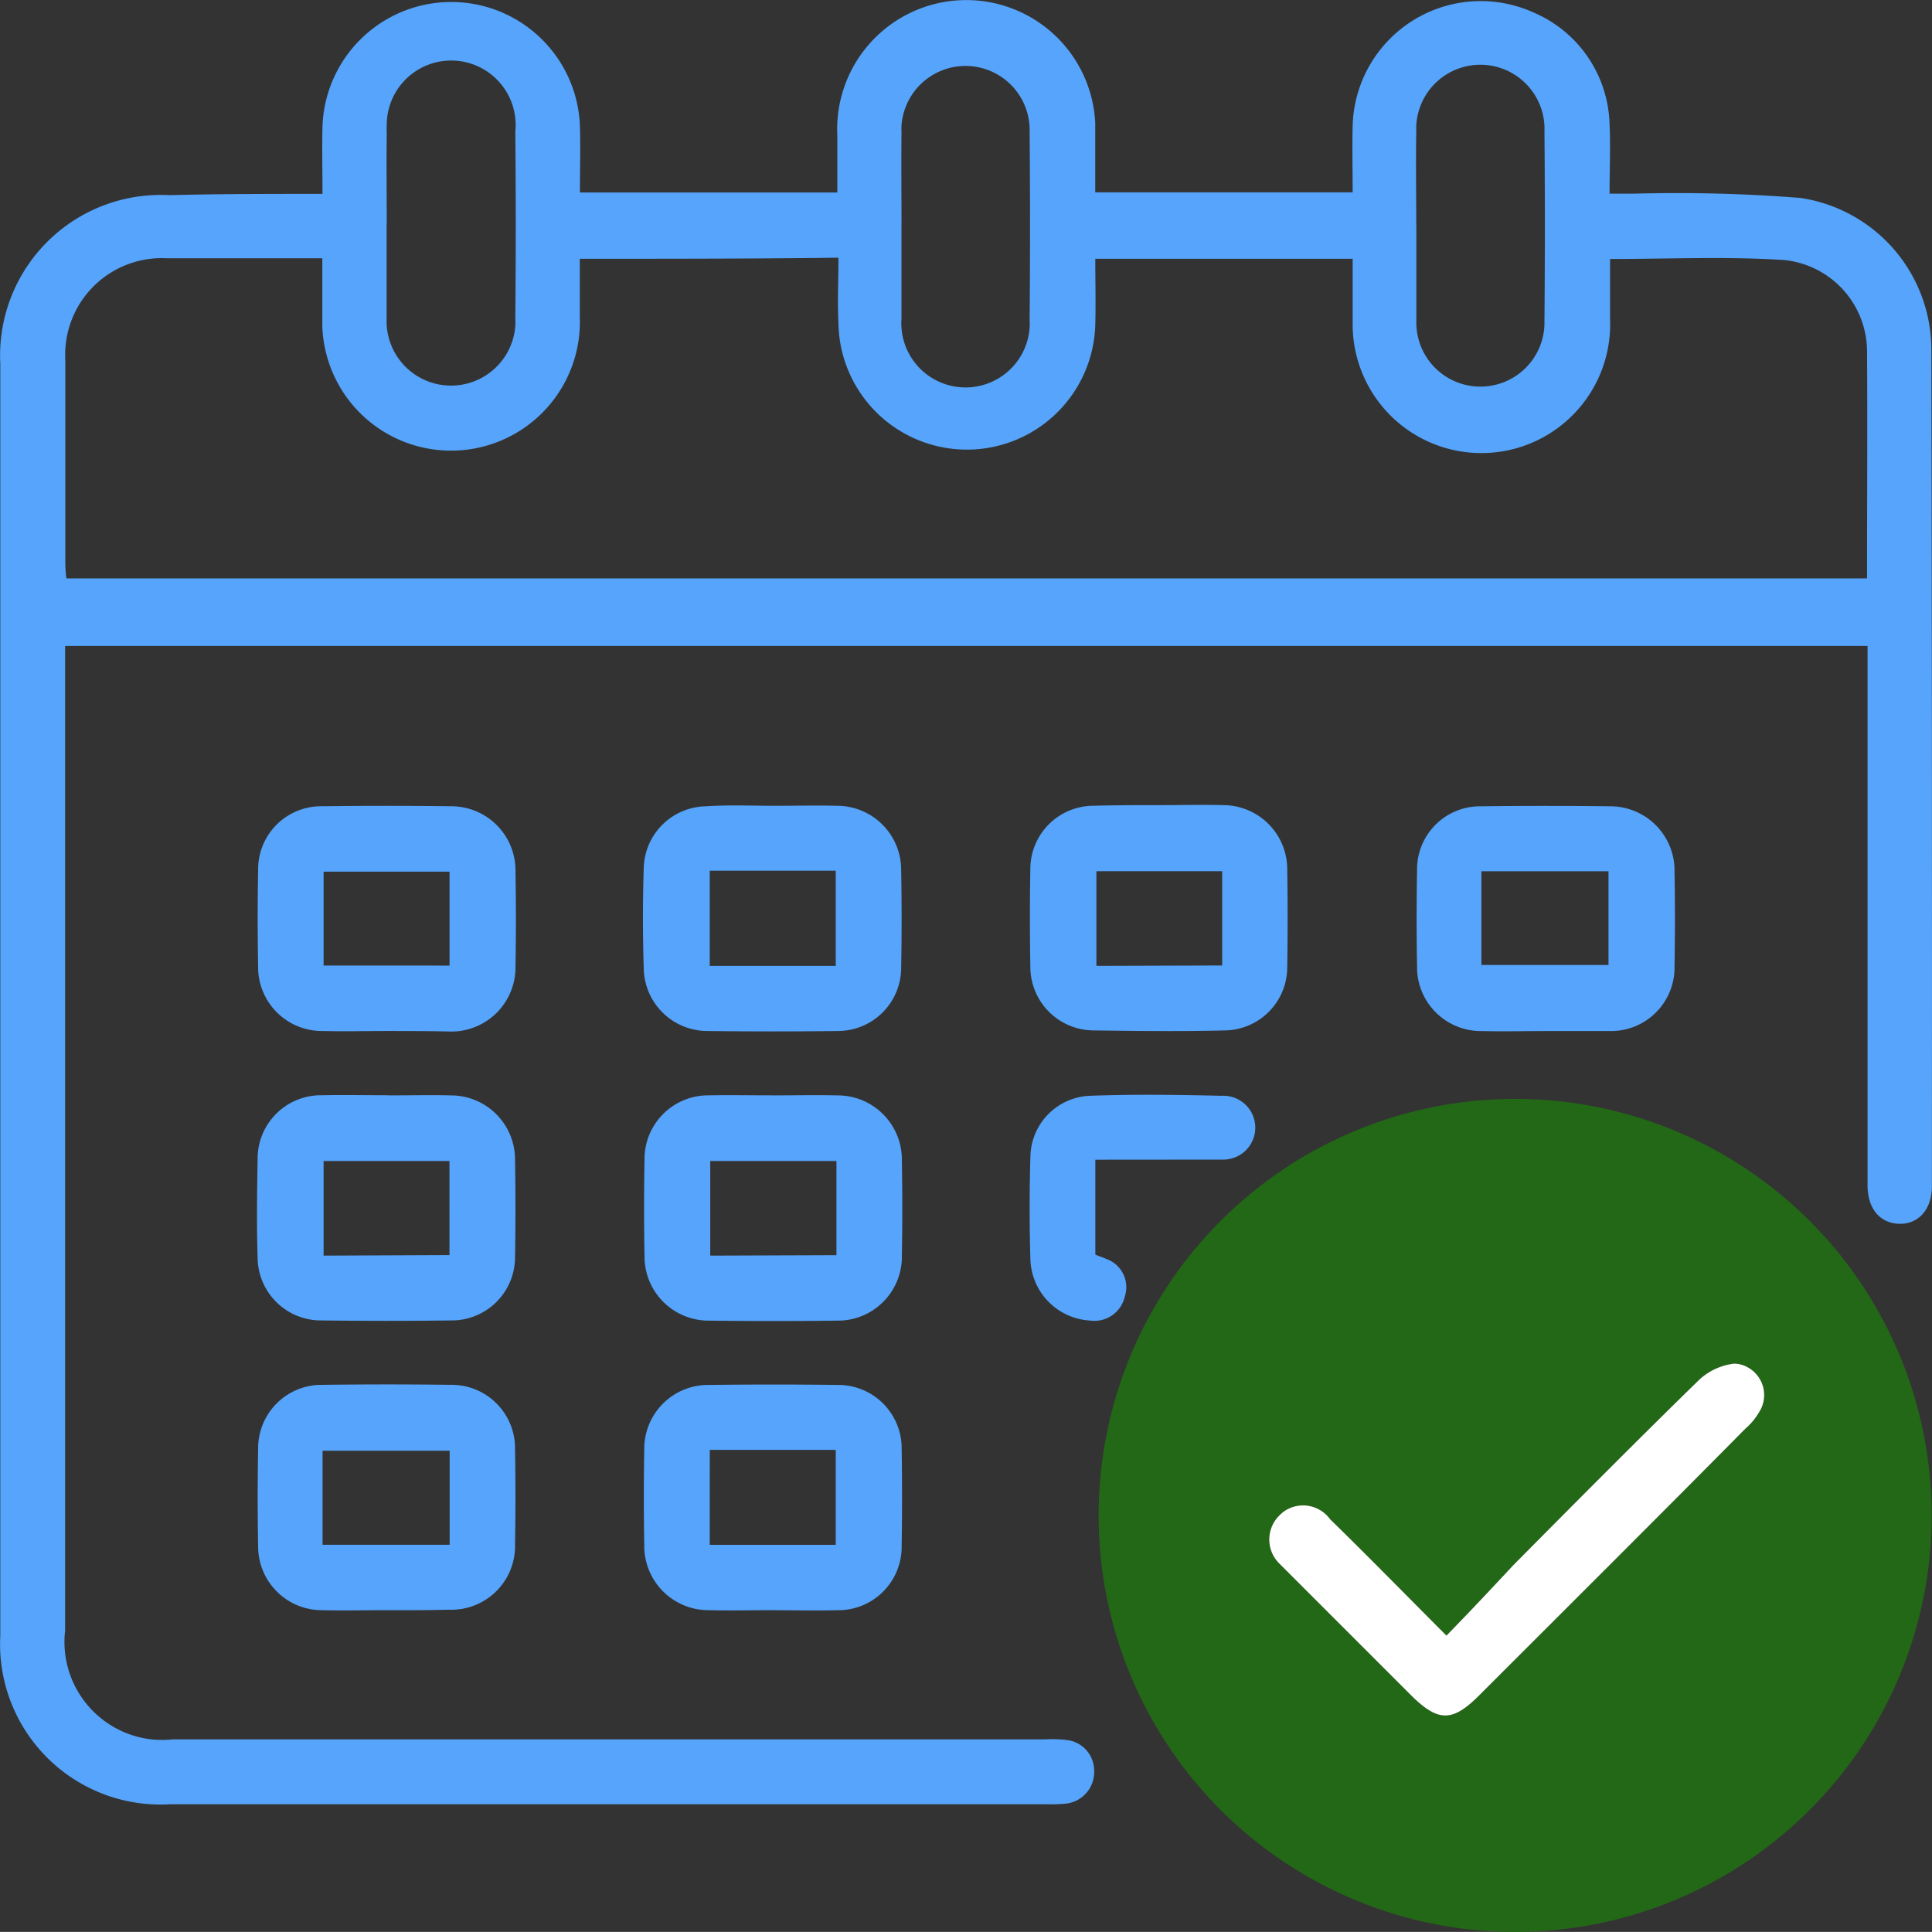 <svg xmlns="http://www.w3.org/2000/svg" xmlns:xlink="http://www.w3.org/1999/xlink" width="38.007" height="38.005" viewBox="0 0 38.007 38.005">
  <rect x="0" y="0" width="38.007" height="38.005" fill="#333333" stroke="none"/>
  <defs>
    <clipPath id="clip-path">
      <rect id="Rectangle_17793" data-name="Rectangle 17793" width="38.007" height="38.005" transform="translate(0 0)" fill="none"/>
    </clipPath>
  </defs>
  <g id="Group_2285" data-name="Group 2285" transform="translate(0 0.001)">
    <g id="Group_2284" data-name="Group 2284" clip-path="url(#clip-path)">
      <path id="Path_12742" data-name="Path 12742" d="M6.344,3.814c0-.485-.011-.907,0-1.329a2.534,2.534,0,0,1,5.065,0c.011.422,0,.844,0,1.3h5.063V2.664a2.54,2.54,0,0,1,5.074-.247c0,.082,0,.165,0,.247V3.782H26.61c0-.433-.011-.876,0-1.308A2.52,2.52,0,0,1,30.176.248a2.459,2.459,0,0,1,1.488,2.2c.021.433,0,.865,0,1.361h.475a30.965,30.965,0,0,1,3.281.084A3.019,3.019,0,0,1,37.994,6.91q.017,8.213.011,16.426c0,.454-.264.749-.644.738s-.622-.3-.622-.76V12.707H1.281V32.076a1.93,1.93,0,0,0,1.692,2.14,1.985,1.985,0,0,0,.429,0H20.576a2.418,2.418,0,0,1,.39.011.608.608,0,0,1,.559.612.625.625,0,0,1-.58.644,3.034,3.034,0,0,1-.316.011H3.339A3.158,3.158,0,0,1,.006,32.522a3.386,3.386,0,0,1,0-.349V7.158a3.159,3.159,0,0,1,2.99-3.32,3.056,3.056,0,0,1,.345,0c.991-.025,1.973-.025,3-.025m5.065,1.277V6.23a2.534,2.534,0,1,1-5.065.2q0-.1,0-.2V5.08H3.285a1.9,1.9,0,0,0-2,1.794,2.037,2.037,0,0,0,0,.221v3.956q0,.164.021.327H36.729c0-1.509.01-2.986,0-4.463a1.811,1.811,0,0,0-1.626-1.8c-1.129-.074-2.258-.021-3.429-.021V6.286a2.533,2.533,0,1,1-5.064.131c0-.047,0-.095,0-.142V5.09H21.547c0,.454.011.865,0,1.287a2.527,2.527,0,0,1-5.053-.021c-.021-.433,0-.855,0-1.287-1.741.021-3.386.021-5.085.021Zm-3.8-.686V6.262a1.268,1.268,0,0,0,2.531.153,1.345,1.345,0,0,0,0-.142c.012-1.224.012-2.448,0-3.682A1.268,1.268,0,1,0,7.608,2.46a1.121,1.121,0,0,0,0,.142c-.007.621,0,1.212,0,1.8Zm10.128.011V6.273a1.263,1.263,0,1,0,2.521.169,1.388,1.388,0,0,0,0-.158c.011-1.224.011-2.448,0-3.682a1.262,1.262,0,0,0-2.52-.134,1.009,1.009,0,0,0,0,.123c-.007.611,0,1.212,0,1.824Zm10.129.011V6.315a1.26,1.26,0,1,0,2.52.059c0-.023,0-.047,0-.07.011-1.234.011-2.479,0-3.713a1.262,1.262,0,1,0-2.522-.112c0,.041,0,.082,0,.123-.01.61,0,1.212,0,1.824Z" fill="#56a4fb"/>
      <path id="Path_12743" data-name="Path 12743" d="M29.8,38.005a8.194,8.194,0,1,1,.013,0H29.8m6.932-8.218a6.963,6.963,0,1,0-6.964,6.963h.021a6.978,6.978,0,0,0,6.944-6.963Z" fill="#226816"/>
      <path id="Path_12744" data-name="Path 12744" d="M7.589,20.281c-.411,0-.812.011-1.224,0a1.256,1.256,0,0,1-1.287-1.223v-.043q-.017-.949,0-1.9A1.239,1.239,0,0,1,6.3,15.86h.032q1.266-.016,2.532,0a1.263,1.263,0,0,1,1.277,1.249v.039c.011.622.011,1.245,0,1.857A1.263,1.263,0,0,1,8.9,20.292H8.865c-.432-.011-.854-.011-1.276-.011m1.255-1.287V17.147H6.366v1.846Z" fill="#56a4fb"/>
      <path id="Path_12745" data-name="Path 12745" d="M15.238,15.851c.411,0,.823-.011,1.224,0a1.26,1.26,0,0,1,1.266,1.255c.012.644.012,1.3,0,1.941a1.245,1.245,0,0,1-1.245,1.234c-.855.011-1.709.011-2.573,0a1.252,1.252,0,0,1-1.246-1.234c-.021-.654-.021-1.319,0-1.973a1.245,1.245,0,0,1,1.224-1.213c.453-.031.907-.01,1.35-.01m-1.276,1.277V19h2.479V17.127Z" fill="#56a4fb"/>
      <path id="Path_12746" data-name="Path 12746" d="M22.834,15.838c.412,0,.823-.011,1.225,0a1.262,1.262,0,0,1,1.264,1.257c.01.644.01,1.3,0,1.941a1.245,1.245,0,0,1-1.235,1.234c-.855.021-1.709.011-2.574,0a1.252,1.252,0,0,1-1.245-1.259V19q-.016-.949,0-1.9A1.245,1.245,0,0,1,21.5,15.85h.017c.447-.012.879-.012,1.312-.012m1.214,3.154V17.138H21.569V19Z" fill="#56a4fb"/>
      <path id="Path_12747" data-name="Path 12747" d="M30.388,20.282c-.411,0-.812.011-1.224,0a1.256,1.256,0,0,1-1.287-1.223c0-.014,0-.029,0-.043q-.017-.95,0-1.9A1.239,1.239,0,0,1,29.1,15.861h.033q1.266-.016,2.532,0a1.263,1.263,0,0,1,1.277,1.249v.038c.011.622.011,1.245,0,1.857a1.249,1.249,0,0,1-1.219,1.277H30.388Zm-1.245-1.3h2.5V17.139h-2.5Z" fill="#56a4fb"/>
      <path id="Path_12748" data-name="Path 12748" d="M7.642,21.548c.411,0,.823-.011,1.224,0A1.261,1.261,0,0,1,10.132,22.8c.011.644.011,1.3,0,1.941a1.245,1.245,0,0,1-1.245,1.234c-.855.011-1.709.011-2.574,0a1.245,1.245,0,0,1-1.245-1.234c-.021-.644-.011-1.3,0-1.941a1.246,1.246,0,0,1,1.239-1.255h.027c.443-.009.876,0,1.308,0m1.2,3.144V22.839H6.366V24.7Z" fill="#56a4fb"/>
      <path id="Path_12749" data-name="Path 12749" d="M15.2,21.548c.422,0,.844-.011,1.266,0a1.263,1.263,0,0,1,1.276,1.25v.041c.011.622.011,1.245,0,1.857a1.258,1.258,0,0,1-1.231,1.283h-.045q-1.266.016-2.531,0a1.261,1.261,0,0,1-1.256-1.266q-.017-.949,0-1.9a1.253,1.253,0,0,1,1.242-1.266h.014c.421-.008.843,0,1.265,0m1.255,3.144V22.839H13.972V24.7Z" fill="#56a4fb"/>
      <path id="Path_12750" data-name="Path 12750" d="M7.6,31.675c-.422,0-.844.011-1.266,0a1.254,1.254,0,0,1-1.256-1.253v-.013q-.017-.95,0-1.9a1.248,1.248,0,0,1,1.229-1.267h.058c.833-.011,1.656-.011,2.49,0a1.248,1.248,0,0,1,1.277,1.218v.059c.011.622.011,1.245,0,1.857A1.253,1.253,0,0,1,8.92,31.666c-.033,0-.065,0-.1,0-.41.01-.811.01-1.222.01M6.346,30.388h2.5V28.539h-2.5Z" fill="#56a4fb"/>
      <path id="Path_12751" data-name="Path 12751" d="M15.218,31.675c-.422,0-.844.011-1.266,0a1.263,1.263,0,0,1-1.278-1.249c0-.013,0-.025,0-.038-.011-.622-.011-1.245,0-1.857A1.257,1.257,0,0,1,13.9,27.244h.051q1.266-.016,2.532,0a1.247,1.247,0,0,1,1.255,1.239v.027q.015.949,0,1.9a1.248,1.248,0,0,1-1.23,1.266h-.057c-.422.01-.829,0-1.234,0m-1.255-1.287h2.479V28.521H13.963Z" fill="#56a4fb"/>
      <path id="Path_12752" data-name="Path 12752" d="M21.548,22.813V24.68c.074.032.147.053.21.084a.587.587,0,0,1,.37.738.613.613,0,0,1-.687.475,1.244,1.244,0,0,1-1.17-1.182q-.031-1.029,0-2.057a1.219,1.219,0,0,1,1.16-1.182c.864-.032,1.74-.021,2.6,0a.628.628,0,1,1,.038,1.255h-.049Z" fill="#56a4fb"/>
      <path id="Path_12753" data-name="Path 12753" d="M29.805,22.485h-.03a7.265,7.265,0,1,0,.03,0m4.81,5.28a1.3,1.3,0,0,1-.28.34c-1.74,1.76-3.49,3.5-5.24,5.25-.52.52-.8.52-1.32.01l-2.54-2.54-.06-.06a.664.664,0,0,1-.02-.94.9.9,0,0,1,.1-.09.655.655,0,0,1,.91.15c.75.73,1.49,1.49,2.29,2.29.47-.48.9-.94,1.32-1.39,1.21-1.22,2.43-2.45,3.66-3.65a1.219,1.219,0,0,1,.68-.31.566.566,0,0,1,.28.08.621.621,0,0,1,.22.86" fill="#226816"/>
      <path id="Path_12754" data-name="Path 12754" d="M34.615,27.765a1.3,1.3,0,0,1-.28.34c-1.74,1.76-3.49,3.5-5.24,5.25-.52.52-.8.52-1.32.01l-2.54-2.54-.06-.06a.664.664,0,0,1-.02-.94.9.9,0,0,1,.1-.09.655.655,0,0,1,.91.15c.75.73,1.49,1.49,2.29,2.29.47-.48.9-.94,1.32-1.39,1.21-1.22,2.43-2.45,3.66-3.65a1.219,1.219,0,0,1,.68-.31.566.566,0,0,1,.28.08.621.621,0,0,1,.22.86" fill="#fff"/>
    </g>
  </g>
</svg>
